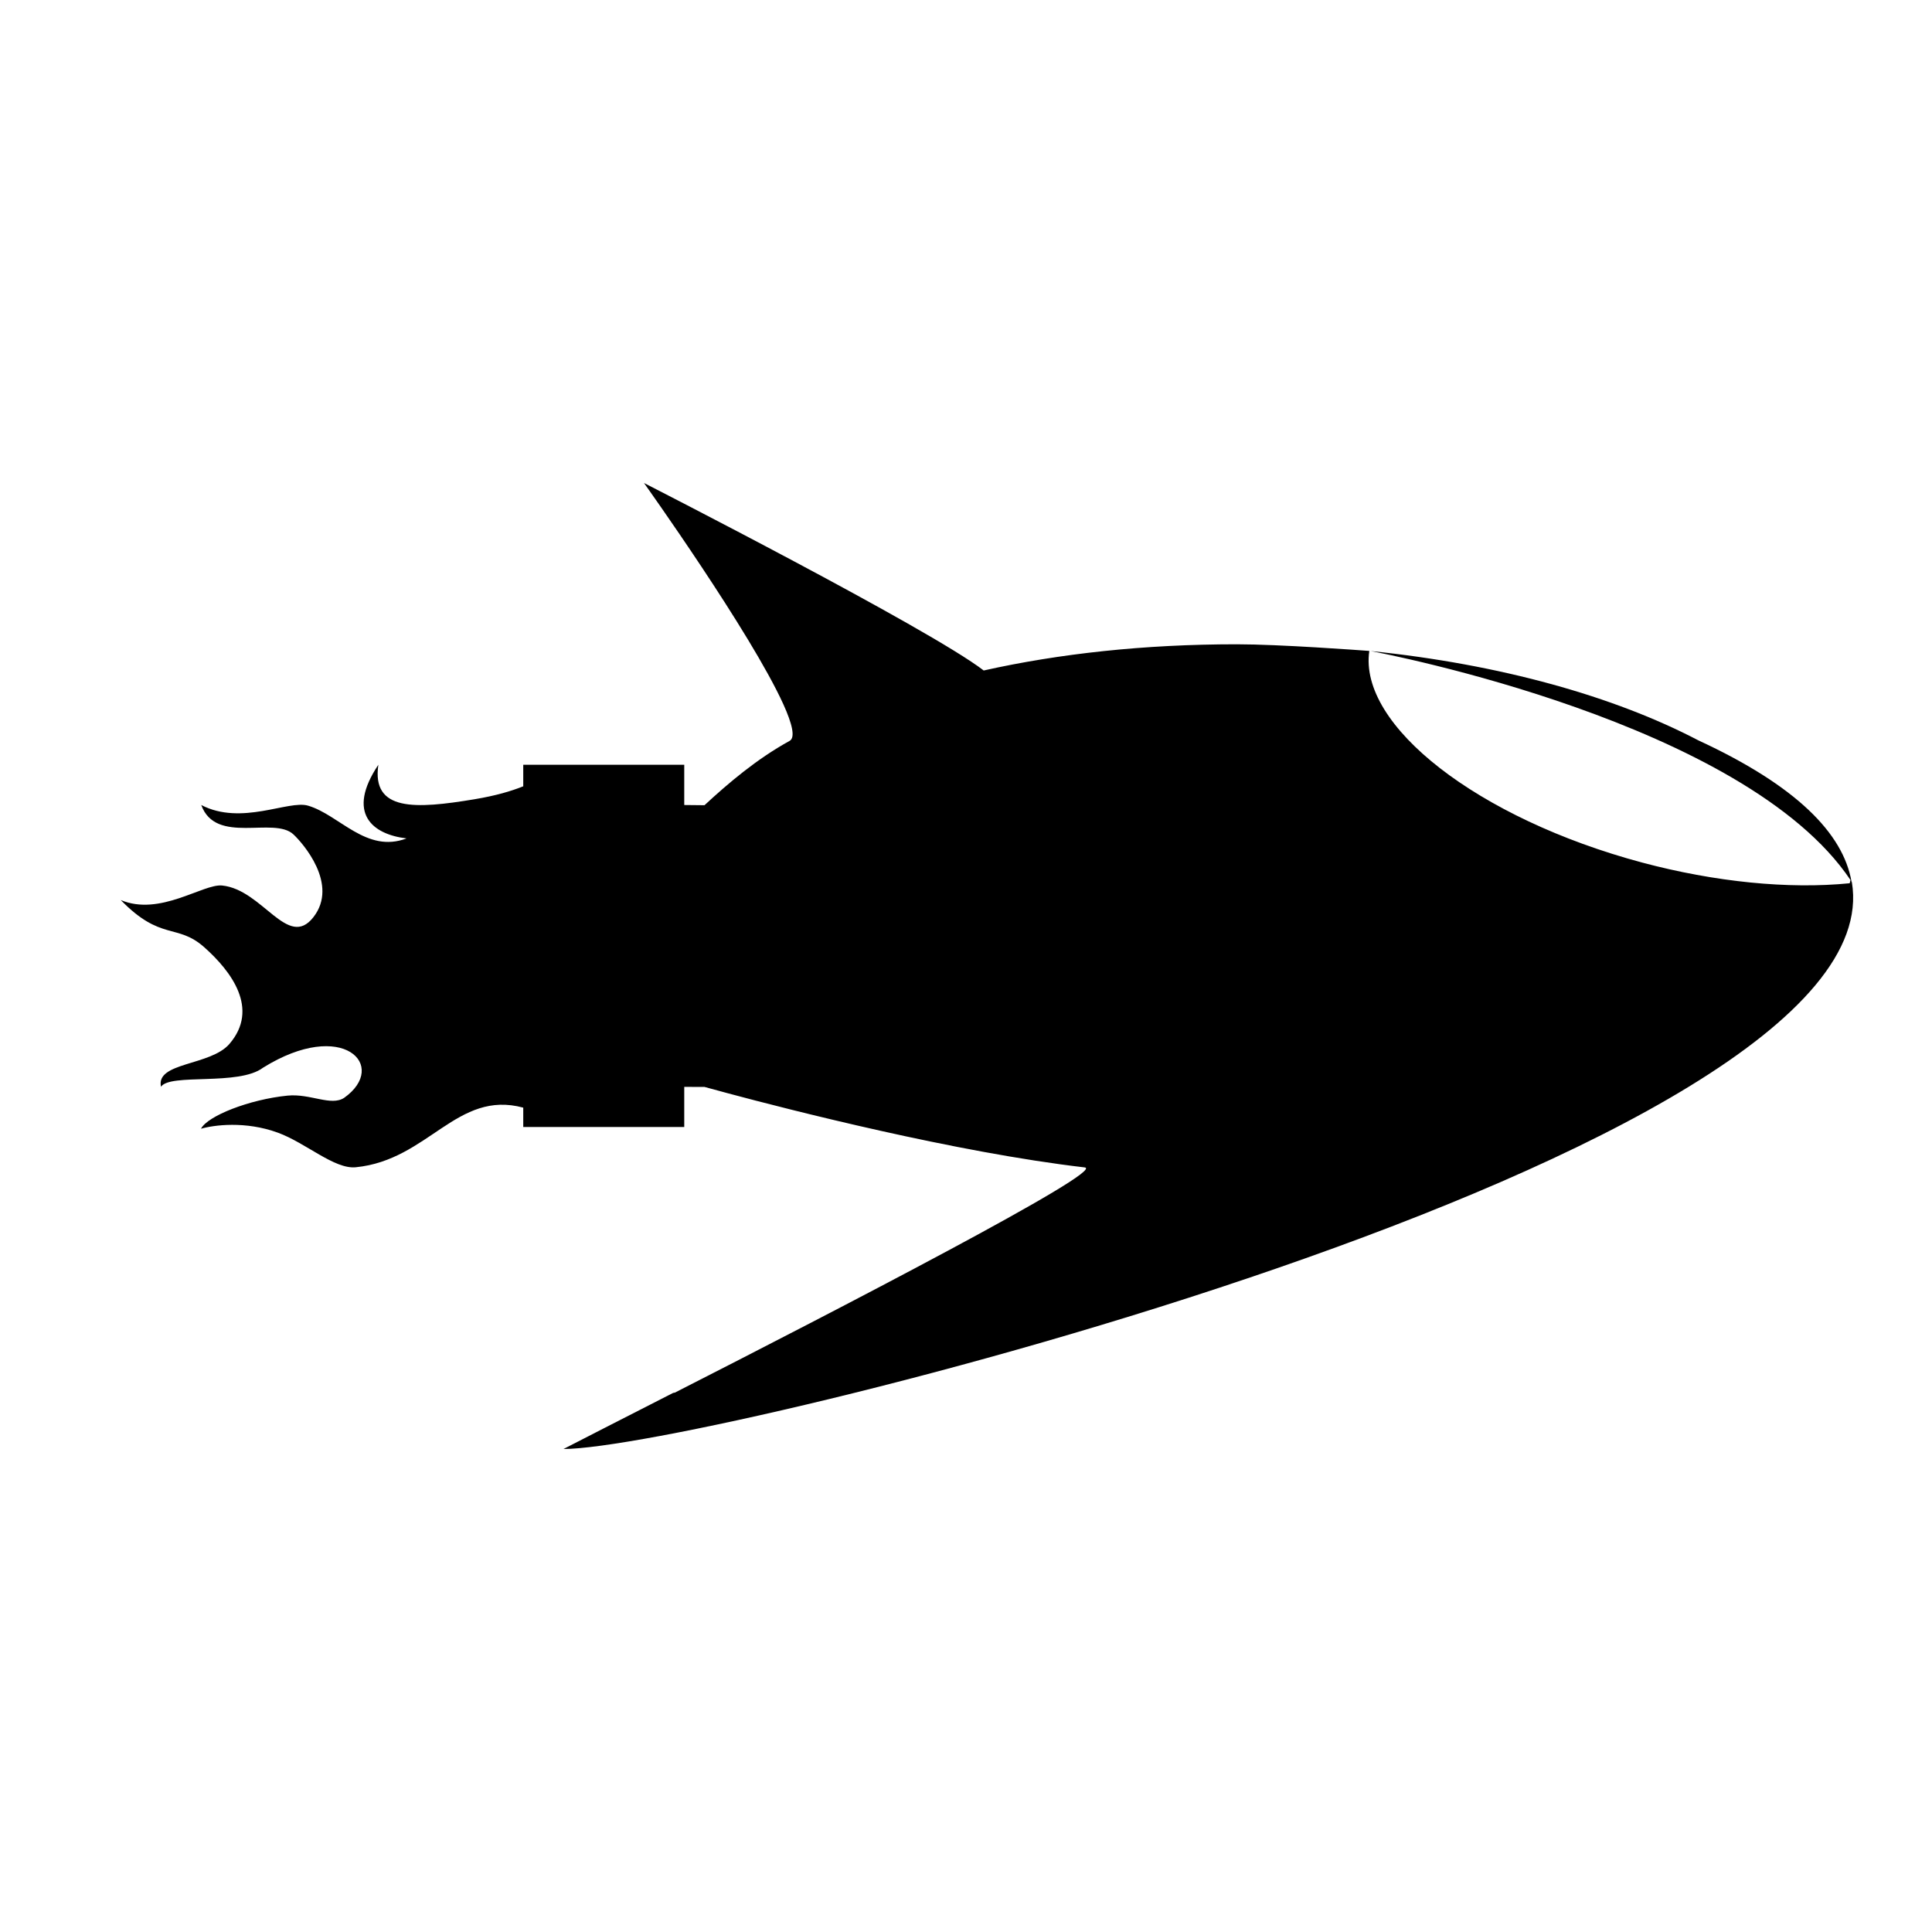 <svg height="48" width="48" xmlns="http://www.w3.org/2000/svg"><path d="m24.44 16.658c1.873-.418 3.985-.651 6.283-.651 1.069 0 3.052.147 3.297.165-.273 1.855 2.703 4.165 6.771 5.256 1.815.485 3.645.668 5.164.516.007-.026.014-.053.02-.08-2.631-3.92-11.599-5.628-11.921-5.689 3.214.329 6.046 1.123 8.143 2.22 2.434 1.126 3.594 2.31 3.803 3.507 0-.001-.001-.001-.001-.002.002.013.004.026.006.039h.001c-.002-.012-.004-.025-.006-.037.003.005.006.009.009.014 1.146 6.81-28.581 14.085-32.009 14.084 0 0 1.842-.946 2.723-1.393.015-.003.031-.006.046-.009 3.971-2.023 10.75-5.527 10.18-5.594-3.209-.374-7.343-1.434-8.858-1.84-.375-.1-.589-.16-.589-.16l-.502-.001v.997h-4v-.481c-1.649-.446-2.357 1.304-4.162 1.481-.532.052-1.239-.606-1.937-.86-.805-.294-1.587-.19-1.907-.097.163-.319 1.204-.729 2.152-.823.566-.055 1.079.271 1.406.054 1.112-.792-.031-1.984-2.016-.748-.606.46-2.31.132-2.536.474-.135-.615 1.227-.516 1.699-1.063.752-.872.05-1.804-.625-2.404-.676-.599-1.074-.145-2.074-1.172.975.412 2.044-.409 2.519-.361 1.008.103 1.632 1.602 2.268.786.636-.817-.265-1.84-.497-2.056-.488-.455-1.927.27-2.29-.73 1 .521 2.165-.128 2.653.016.782.23 1.448 1.193 2.448.814-.85-.1-1.506-.625-.701-1.83-.17 1.162.917 1.102 2.388.857.53-.088.917-.203 1.212-.322v-.535h4v1c.169 0 .337.002.503.005.586-.542 1.294-1.147 2.114-1.598.148-.081.066-.422-.153-.906-.805-1.779-3.464-5.501-3.464-5.501s7.099 3.621 8.44 4.658zm9.588-.485c.005 0 .011 0 .017.001 0 0-.006 0-.017-.001zm.026.002c-.003 0-.006-.001-.009-.001.001 0 .004 0 .009.001zm-.026-.002c-.003 0-.005-.001-.008-.001.003 0 .005 0 .008.001z"/></svg>